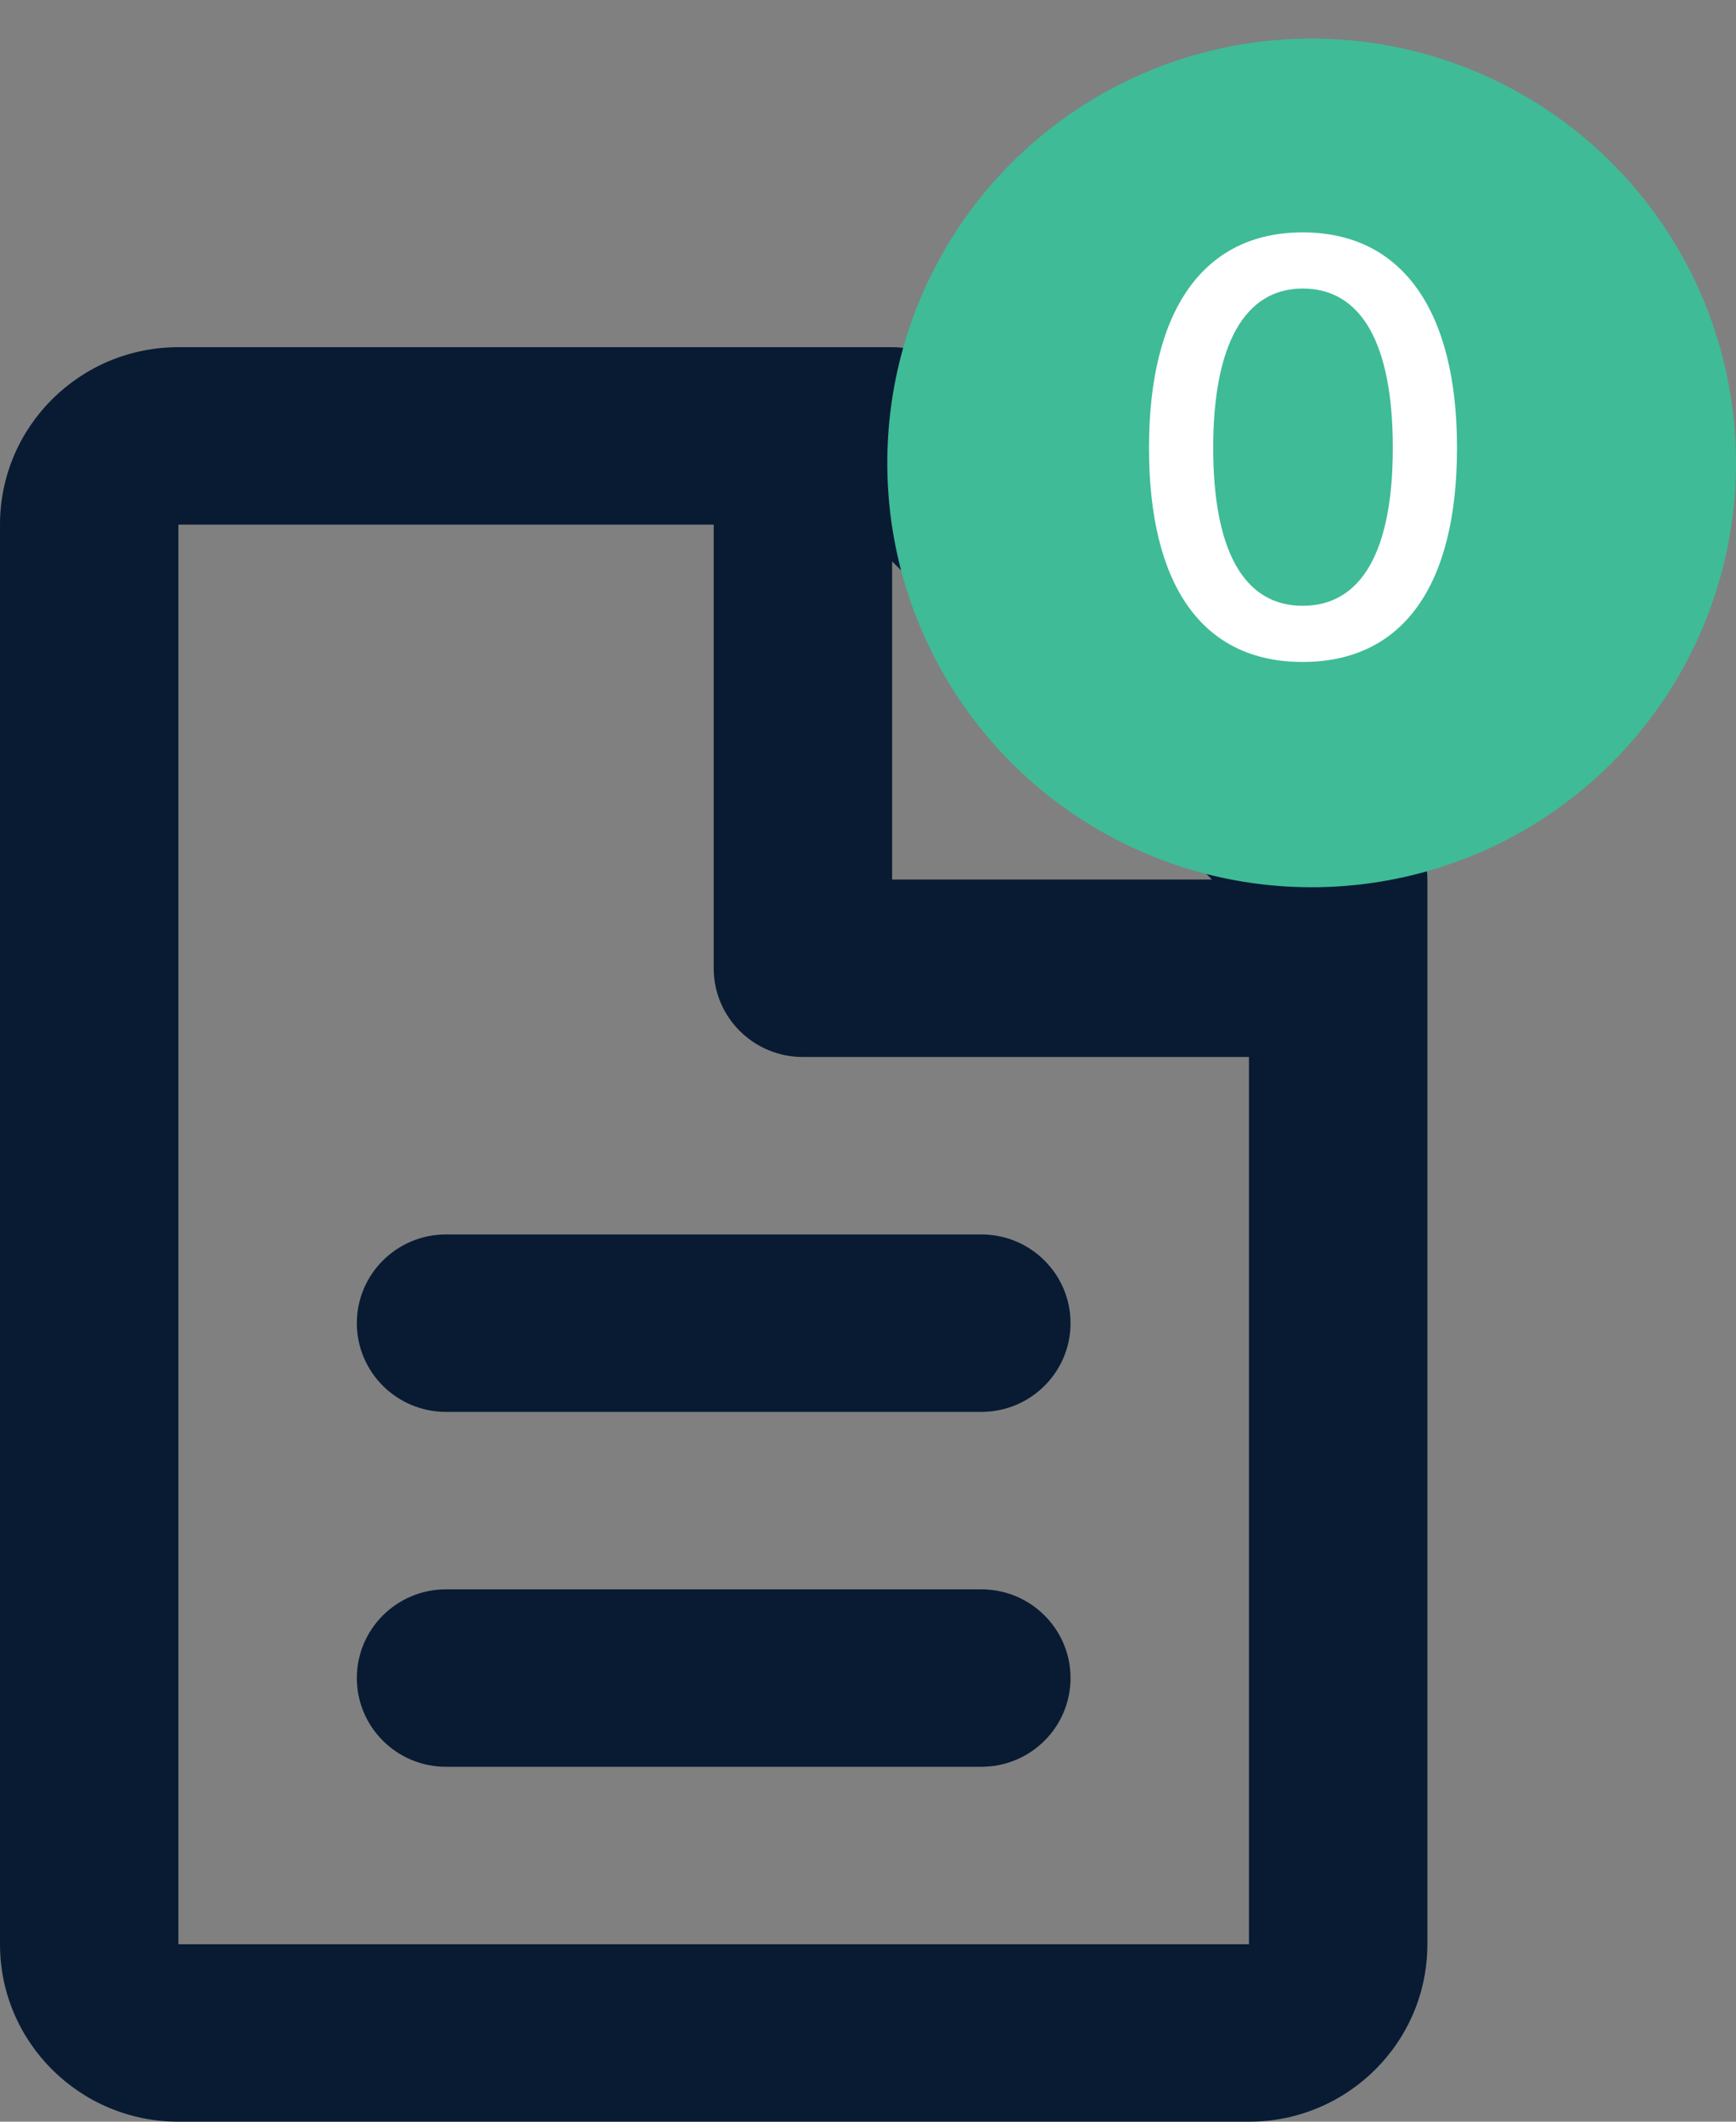 <svg width="45" height="55" viewBox="0 0 45 55" fill="none" xmlns="http://www.w3.org/2000/svg">
<rect x="0" y="0" width="45" height="55" fill="#808080" stroke="none"/>
<path d="M0 13.6C0 11.059 2.071 9 4.625 9H23.125C23.738 9 24.326 9.242 24.76 9.674L36.323 21.174C36.756 21.605 37 22.19 37 22.8V50.4C37 52.941 34.929 55 32.375 55H4.625C2.071 55 0 52.941 0 50.4V13.6ZM31.417 22.8L23.125 14.553V22.8H31.417ZM18.5 13.6L4.625 13.6V50.4H32.375V27.4H20.812C19.535 27.4 18.5 26.37 18.5 25.1V13.6ZM9.25 34.3C9.25 33.03 10.285 32 11.562 32H25.438C26.715 32 27.75 33.03 27.75 34.3C27.75 35.57 26.715 36.6 25.438 36.6H11.562C10.285 36.6 9.25 35.57 9.25 34.3ZM9.25 43.5C9.25 42.23 10.285 41.2 11.562 41.2H25.438C26.715 41.2 27.75 42.23 27.75 43.5C27.75 44.77 26.715 45.8 25.438 45.8H11.562C10.285 45.8 9.25 44.77 9.25 43.5Z" fill="#081B33"/>
<circle cx="34" cy="12" r="11" fill="#3FBB97"/>
<path d="M29.784 11.608C29.784 15.192 31.176 17.16 33.768 17.16C36.36 17.16 37.768 15.192 37.768 11.608C37.768 8.024 36.328 6.024 33.768 6.024C31.208 6.024 29.784 8.024 29.784 11.608ZM31.448 11.608C31.448 8.904 32.28 7.48 33.768 7.48C35.288 7.48 36.104 8.904 36.104 11.608C36.104 14.296 35.288 15.704 33.768 15.704C32.248 15.704 31.448 14.28 31.448 11.608Z" fill="white"/>
</svg>
